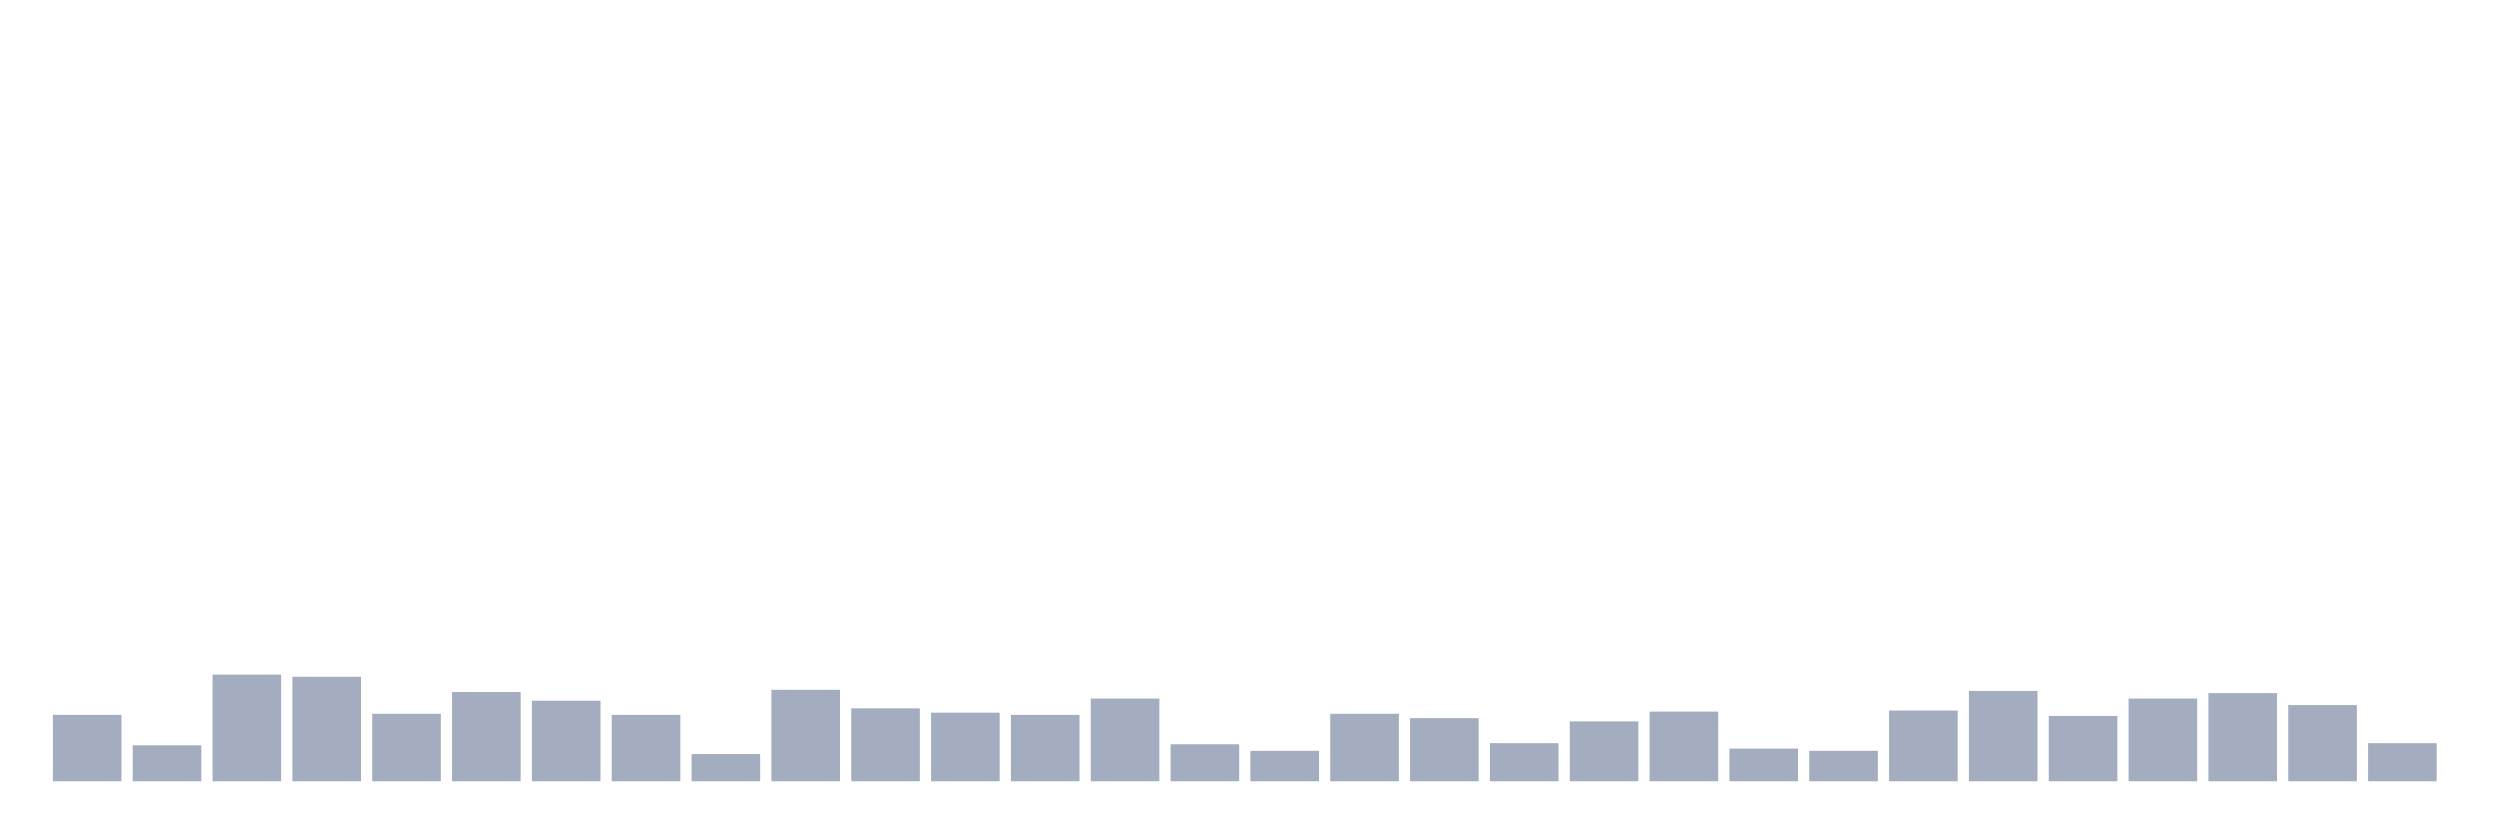 <svg xmlns="http://www.w3.org/2000/svg" viewBox="0 0 480 160"><g transform="translate(10,10)"><rect class="bar" x="0.153" width="13.175" y="127.254" height="12.746" fill="rgb(164,173,192)"></rect><rect class="bar" x="15.482" width="13.175" y="133.104" height="6.896" fill="rgb(164,173,192)"></rect><rect class="bar" x="30.81" width="13.175" y="119.522" height="20.478" fill="rgb(164,173,192)"></rect><rect class="bar" x="46.138" width="13.175" y="119.94" height="20.06" fill="rgb(164,173,192)"></rect><rect class="bar" x="61.466" width="13.175" y="127.045" height="12.955" fill="rgb(164,173,192)"></rect><rect class="bar" x="76.794" width="13.175" y="122.866" height="17.134" fill="rgb(164,173,192)"></rect><rect class="bar" x="92.123" width="13.175" y="124.537" height="15.463" fill="rgb(164,173,192)"></rect><rect class="bar" x="107.451" width="13.175" y="127.254" height="12.746" fill="rgb(164,173,192)"></rect><rect class="bar" x="122.779" width="13.175" y="134.776" height="5.224" fill="rgb(164,173,192)"></rect><rect class="bar" x="138.107" width="13.175" y="122.448" height="17.552" fill="rgb(164,173,192)"></rect><rect class="bar" x="153.436" width="13.175" y="126" height="14" fill="rgb(164,173,192)"></rect><rect class="bar" x="168.764" width="13.175" y="126.836" height="13.164" fill="rgb(164,173,192)"></rect><rect class="bar" x="184.092" width="13.175" y="127.254" height="12.746" fill="rgb(164,173,192)"></rect><rect class="bar" x="199.42" width="13.175" y="124.119" height="15.881" fill="rgb(164,173,192)"></rect><rect class="bar" x="214.748" width="13.175" y="132.896" height="7.104" fill="rgb(164,173,192)"></rect><rect class="bar" x="230.077" width="13.175" y="134.149" height="5.851" fill="rgb(164,173,192)"></rect><rect class="bar" x="245.405" width="13.175" y="127.045" height="12.955" fill="rgb(164,173,192)"></rect><rect class="bar" x="260.733" width="13.175" y="127.881" height="12.119" fill="rgb(164,173,192)"></rect><rect class="bar" x="276.061" width="13.175" y="132.687" height="7.313" fill="rgb(164,173,192)"></rect><rect class="bar" x="291.39" width="13.175" y="128.507" height="11.493" fill="rgb(164,173,192)"></rect><rect class="bar" x="306.718" width="13.175" y="126.627" height="13.373" fill="rgb(164,173,192)"></rect><rect class="bar" x="322.046" width="13.175" y="133.731" height="6.269" fill="rgb(164,173,192)"></rect><rect class="bar" x="337.374" width="13.175" y="134.149" height="5.851" fill="rgb(164,173,192)"></rect><rect class="bar" x="352.702" width="13.175" y="126.418" height="13.582" fill="rgb(164,173,192)"></rect><rect class="bar" x="368.031" width="13.175" y="122.657" height="17.343" fill="rgb(164,173,192)"></rect><rect class="bar" x="383.359" width="13.175" y="127.463" height="12.537" fill="rgb(164,173,192)"></rect><rect class="bar" x="398.687" width="13.175" y="124.119" height="15.881" fill="rgb(164,173,192)"></rect><rect class="bar" x="414.015" width="13.175" y="123.075" height="16.925" fill="rgb(164,173,192)"></rect><rect class="bar" x="429.344" width="13.175" y="125.373" height="14.627" fill="rgb(164,173,192)"></rect><rect class="bar" x="444.672" width="13.175" y="132.687" height="7.313" fill="rgb(164,173,192)"></rect></g></svg>